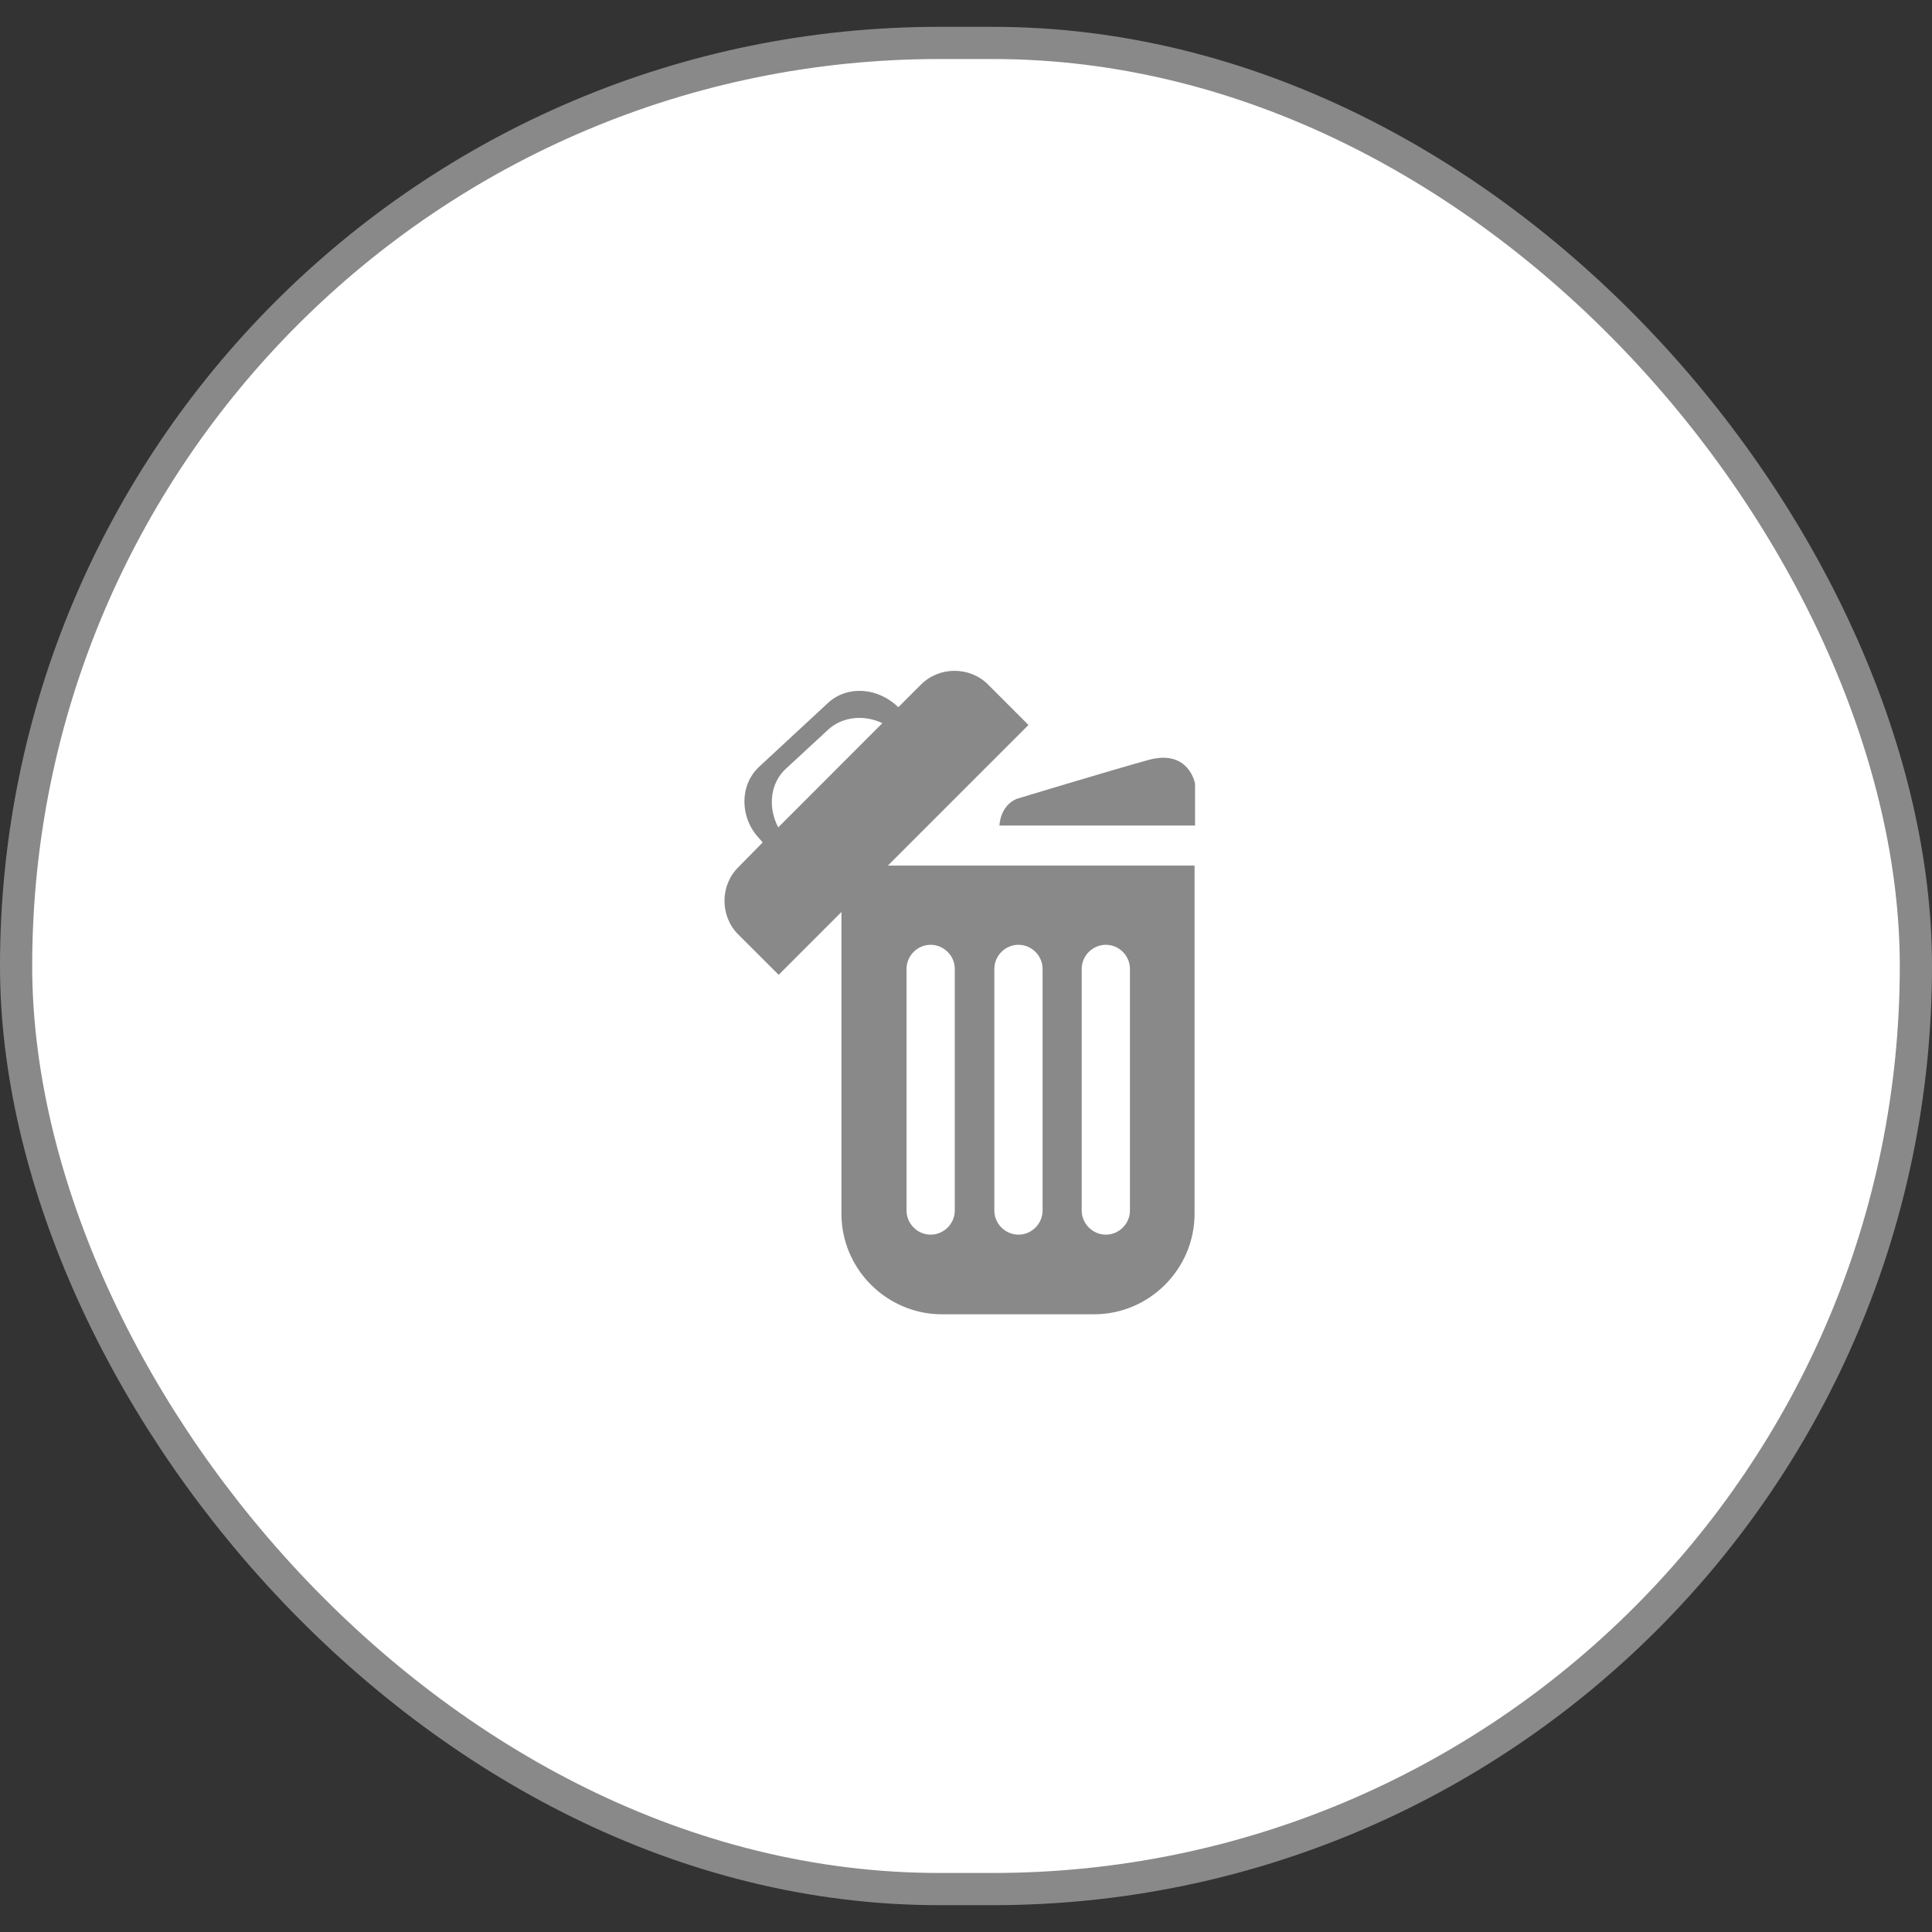 <svg width="36" height="36" viewBox="0 0 36 36" fill="none" xmlns="http://www.w3.org/2000/svg">
<rect x="0" y="0" width="36" height="36" fill="#333333" stroke="none"/>
<rect x="0.3" y="0.8" width="35.4" height="34.4" rx="17.2" fill="white"/>
<rect x="0.3" y="0.8" width="35.4" height="34.4" rx="17.2" stroke="#898989" stroke-width="0.6"/>
<path d="M15.679 16.129V22.616C15.679 23.651 16.527 24.49 17.553 24.49H20.385C21.42 24.49 22.259 23.642 22.259 22.616V16.129H15.679ZM17.791 22.557C17.791 22.802 17.587 23.006 17.341 23.006C17.095 23.006 16.892 22.802 16.892 22.557V18.054C16.892 17.808 17.095 17.605 17.341 17.605C17.587 17.605 17.791 17.808 17.791 18.054V22.557ZM19.427 22.557C19.427 22.802 19.224 23.006 18.978 23.006C18.732 23.006 18.528 22.802 18.528 22.557V18.054C18.528 17.808 18.732 17.605 18.978 17.605C19.224 17.605 19.427 17.808 19.427 18.054V22.557ZM21.055 22.557C21.055 22.802 20.852 23.006 20.606 23.006C20.36 23.006 20.156 22.802 20.156 22.557V18.054C20.156 17.808 20.36 17.605 20.606 17.605C20.852 17.605 21.055 17.808 21.055 18.054V22.557Z" fill="#898989"/>
<path d="M18.41 12.754C18.07 12.415 17.502 12.415 17.163 12.754L16.739 13.178C16.366 12.814 15.798 12.763 15.433 13.094L14.144 14.289C13.78 14.628 13.78 15.23 14.144 15.62L14.212 15.697L13.754 16.163C13.415 16.502 13.415 17.07 13.754 17.41L14.509 18.164L19.164 13.509L18.41 12.754ZM14.645 14.323L15.425 13.602C15.696 13.348 16.103 13.314 16.442 13.475L14.501 15.417C14.306 15.044 14.348 14.594 14.645 14.323Z" fill="#898989"/>
<path d="M18.622 15.383H22.268V14.603C22.268 14.603 22.157 13.95 21.394 14.162C20.631 14.374 18.952 14.883 18.952 14.883C18.952 14.883 18.655 14.976 18.622 15.383Z" fill="#898989"/>
</svg>
